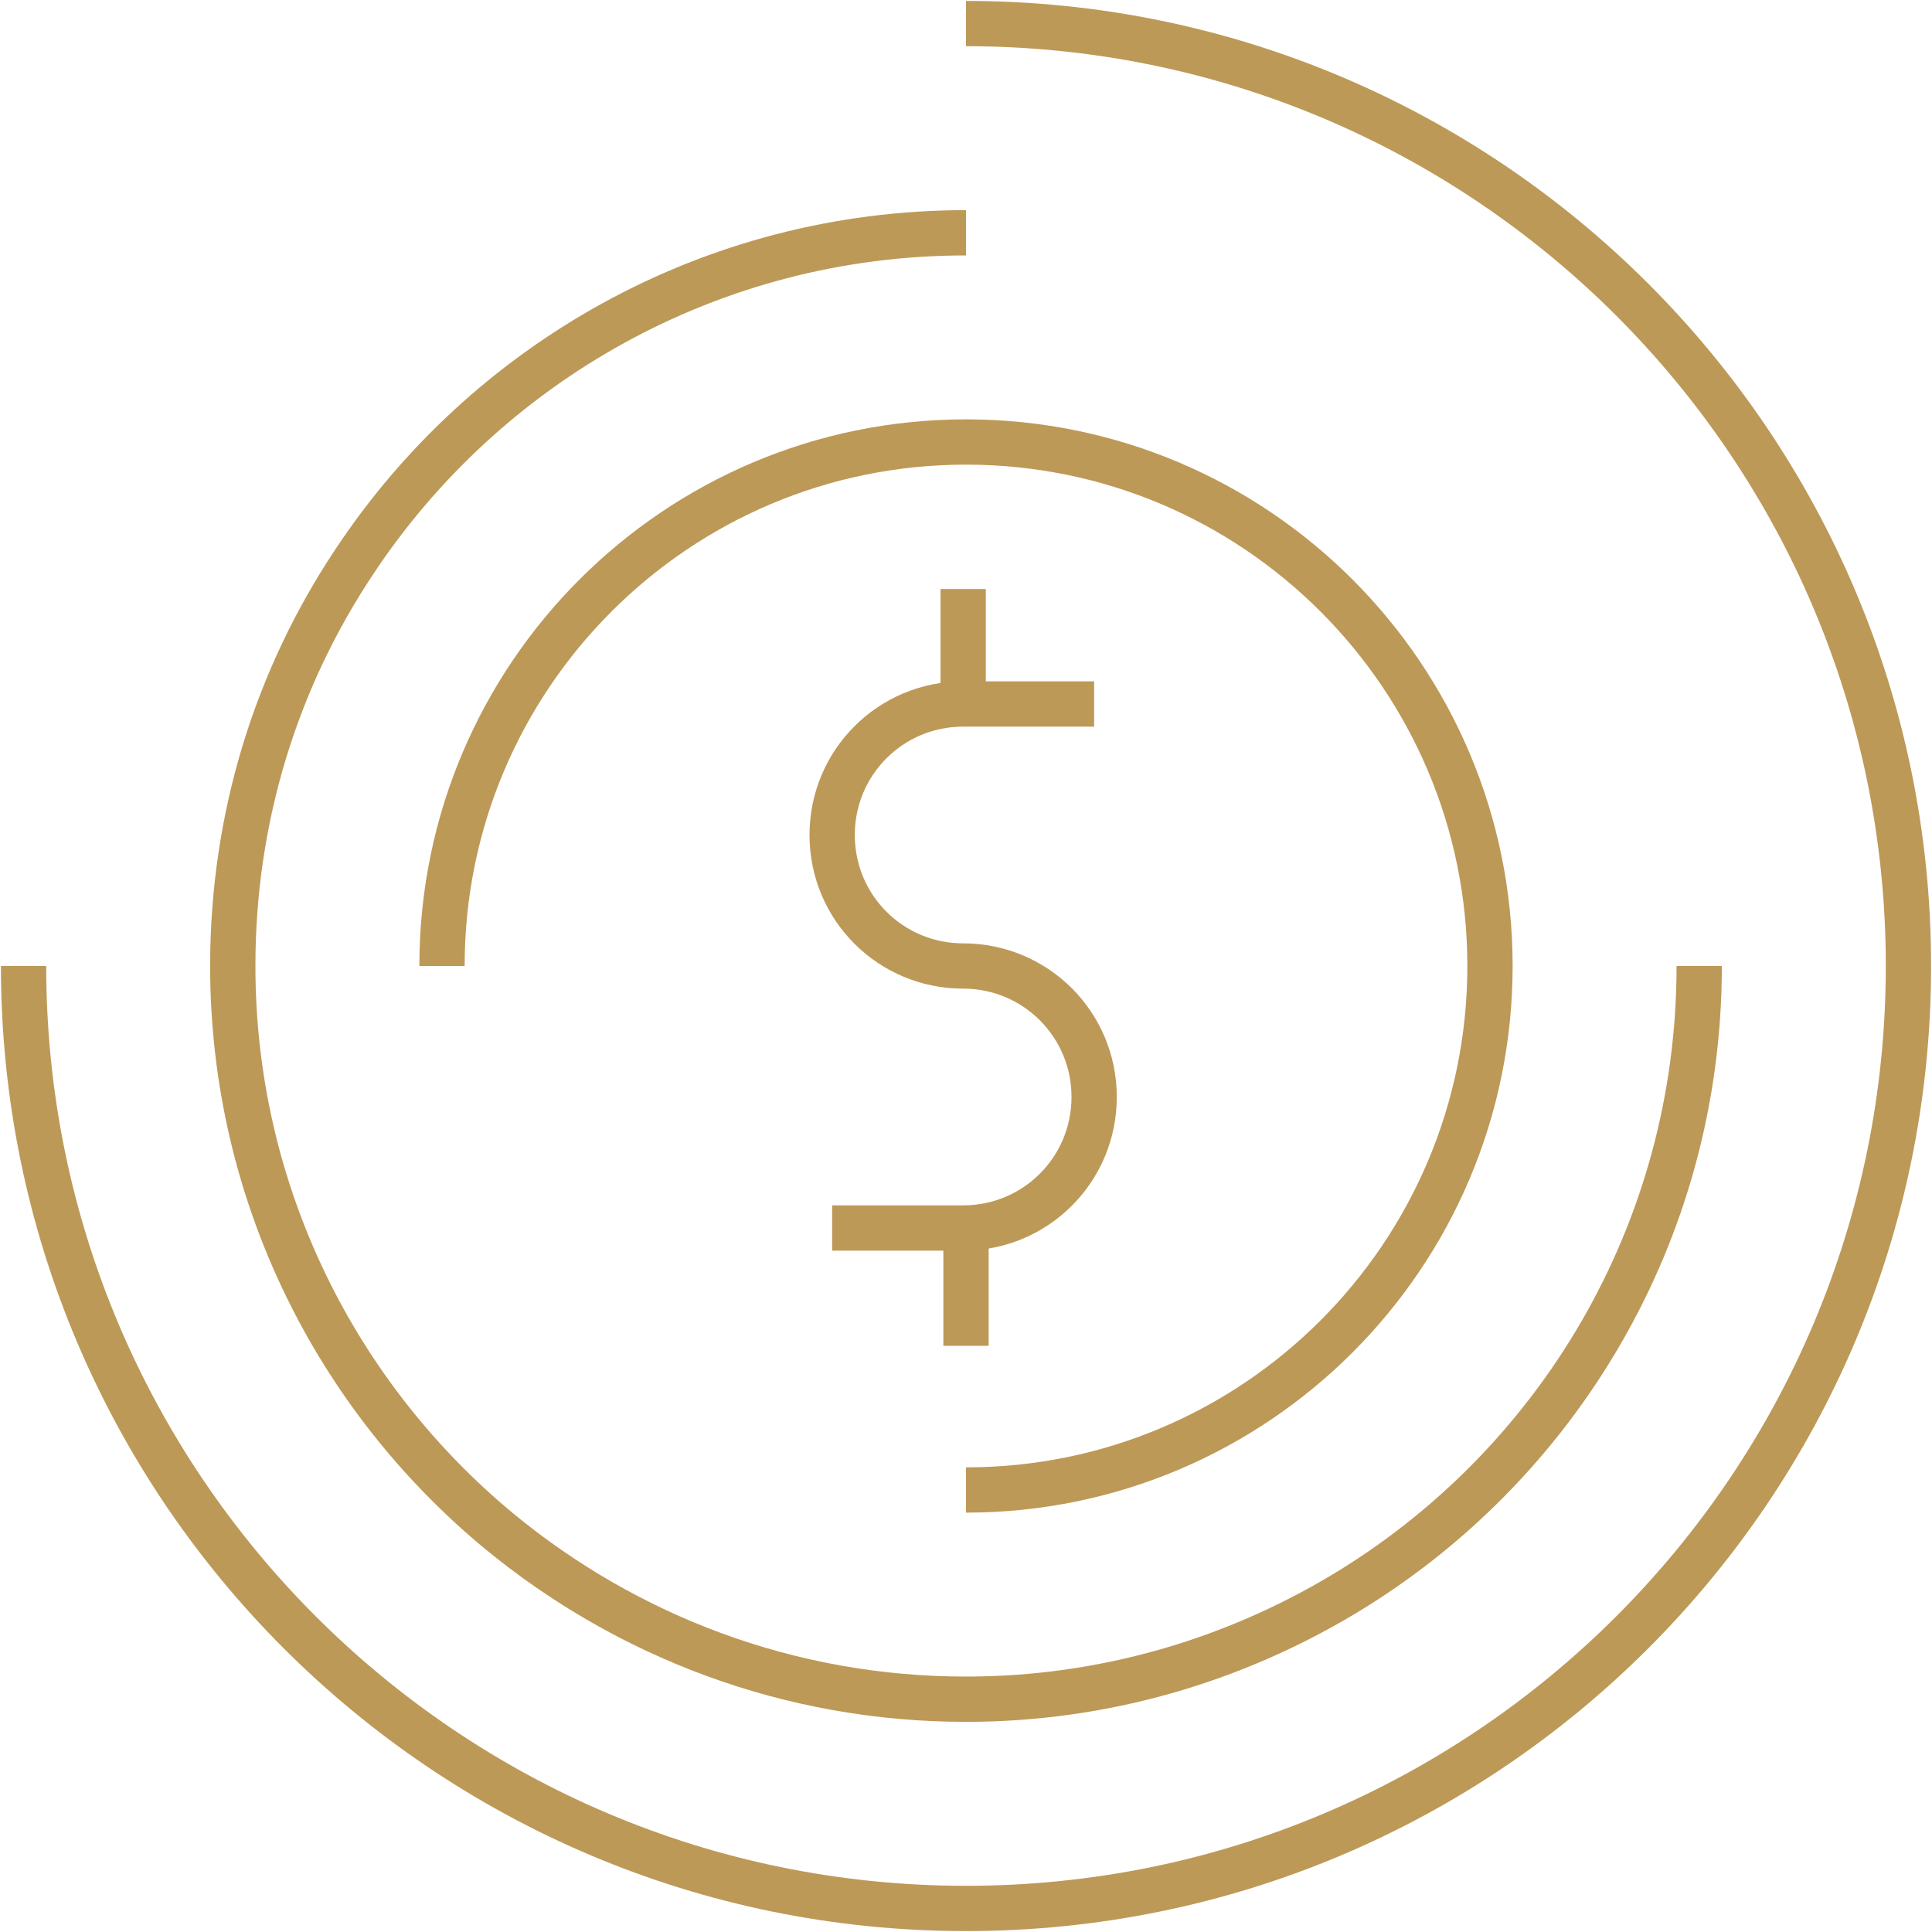 <svg width="172" height="172" viewBox="0 0 172 172" fill="none" xmlns="http://www.w3.org/2000/svg">
<g clip-path="url(#clip0_204_198)">
<path d="M39.35 86C39.35 60.242 60.241 39.35 85.999 39.35C111.757 39.35 132.649 60.242 132.649 86C132.649 111.758 111.757 132.65 85.999 132.65" stroke="#BD9957" stroke-width="4.031" stroke-miterlimit="10"/>
<path d="M151.275 86C151.275 109.744 138.606 130.552 119.56 141.963C109.743 147.836 98.249 151.276 85.999 151.276C70.225 151.276 55.794 145.655 44.467 136.341C29.952 124.343 20.723 106.22 20.723 86C20.723 72.659 24.666 60.326 31.546 50.006C43.209 32.386 63.261 20.724 85.999 20.724" stroke="#BD9957" stroke-width="4.031" stroke-miterlimit="10"/>
<path d="M86 2.098C132.314 2.098 169.903 39.686 169.903 86C169.903 132.314 132.314 169.903 86 169.903C39.686 169.903 2.098 132.314 2.098 86" stroke="#BD9957" stroke-width="4.031" stroke-miterlimit="10"/>
<path d="M97.409 62.675H85.746C79.286 62.675 74.084 67.877 74.084 74.338C74.084 80.798 79.286 86 85.746 86C92.207 86 97.409 91.202 97.409 97.662C97.409 104.123 92.207 109.325 85.746 109.325H74.084" stroke="#BD9957" stroke-width="4.031" stroke-miterlimit="10"/>
<path d="M85.748 52.439V62.927" stroke="#BD9957" stroke-width="4.031" stroke-miterlimit="10"/>
<path d="M86 109.325V119.813" stroke="#BD9957" stroke-width="4.031" stroke-miterlimit="10"/>
</g>
<defs>
<clipPath id="clip0_204_198">
<rect width="172" height="172" fill="white"/>
</clipPath>
</defs>
</svg>
